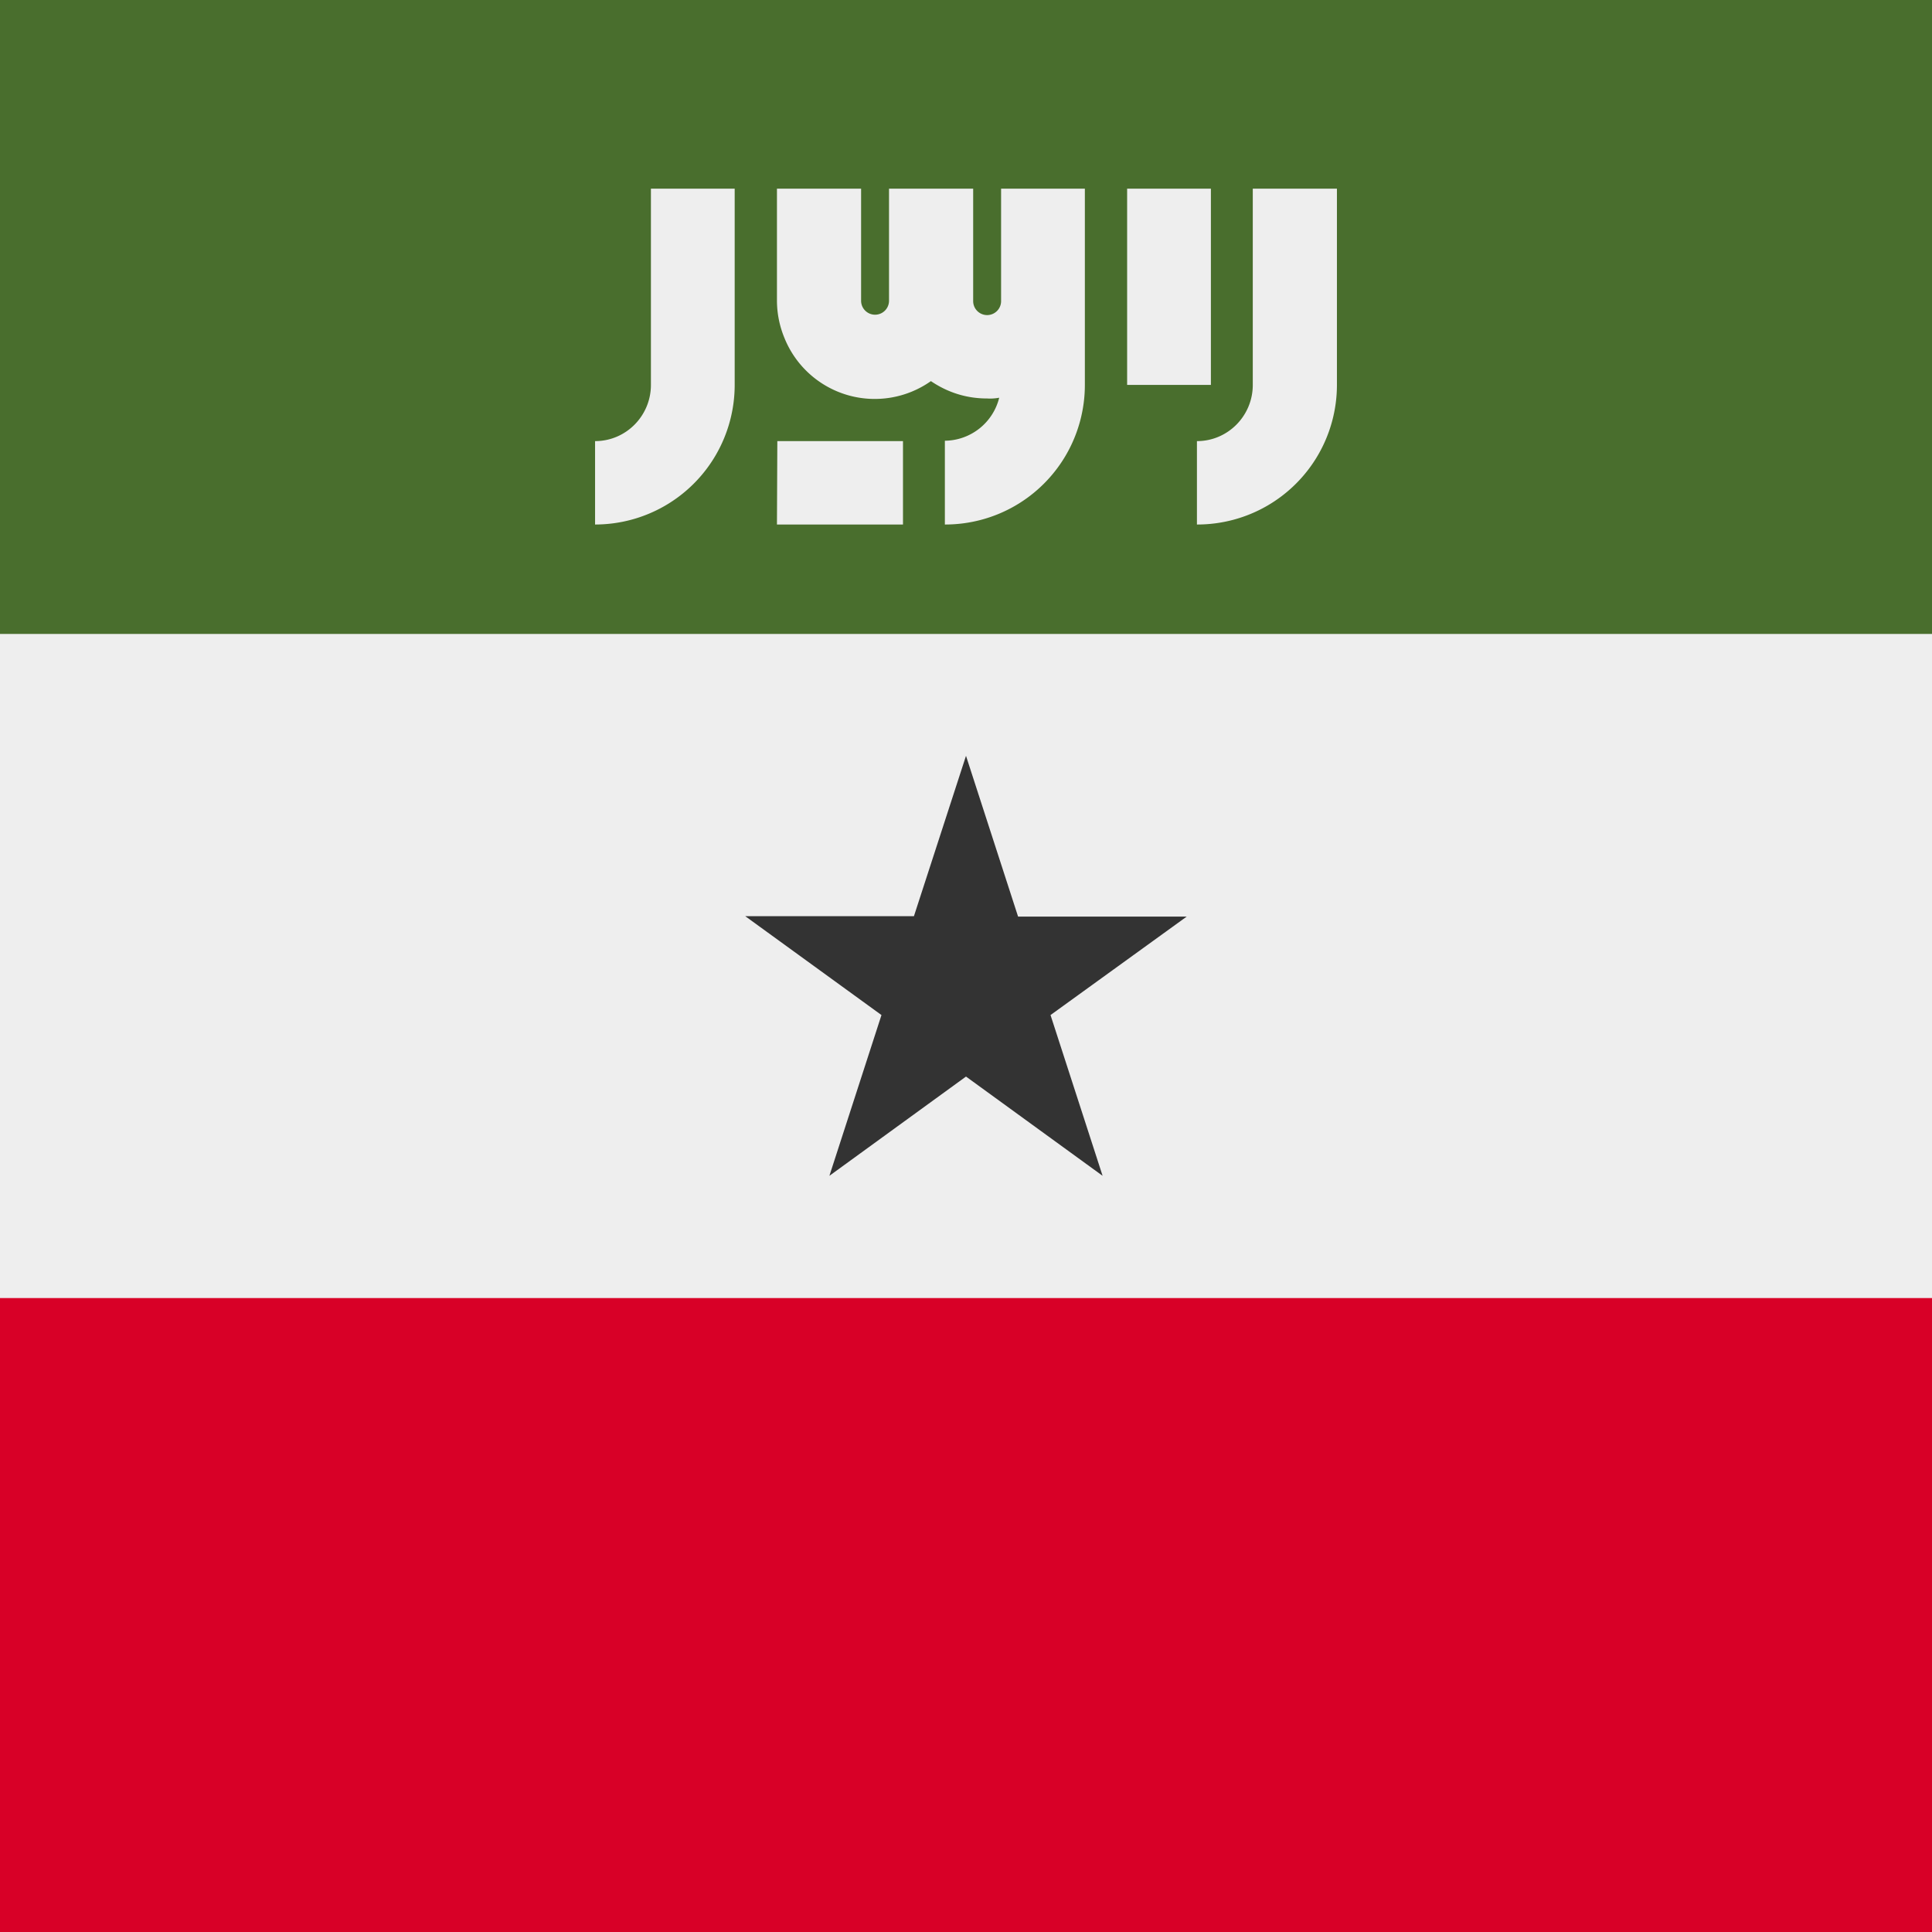 <svg xmlns="http://www.w3.org/2000/svg" width="512" height="512" fill="none"><rect width="100%" height="100%" fill="#808080" stroke="none"/><path fill="#eeeeee" d="M0 136h512v240H0z"/><path fill="#d80027" d="M0 344h512v168H0z"/><path fill="#496e2d" d="M0 0h512v168H0z"/><path fill="#333333" d="m256 200.3 13.8 42.6h44.7L278.4 269l13.8 42.6-36.2-26.3-36.2 26.3 13.8-42.6-36.1-26.2h44.7z"/><path fill="#eeeeee" d="M194.7 102a37 37 0 0 1-37 37v-22.1c8.2 0 14.8-6.7 14.8-14.9V50h22.2zm44.6 37h-33.4l.1-22.1h33.3zm-11.1-59.3a3.7 3.7 0 0 0 7.4 0V50h22.3v29.8a3.7 3.7 0 0 0 7.4 0V50h22.2v52a37 37 0 0 1-37.1 37v-22.2a15 15 0 0 0 14.4-11.4q-1.6.3-3.2.2-8.1 0-14.9-4.6a25.8 25.8 0 0 1-38.8-11.4 26 26 0 0 1-2-9.9V50h22.3zM354.3 102a37 37 0 0 1-37.1 37v-22.1c8.2 0 14.8-6.7 14.8-14.9V50h22.3zm-33.4 0h-22.2V50h22.2z"/></svg>